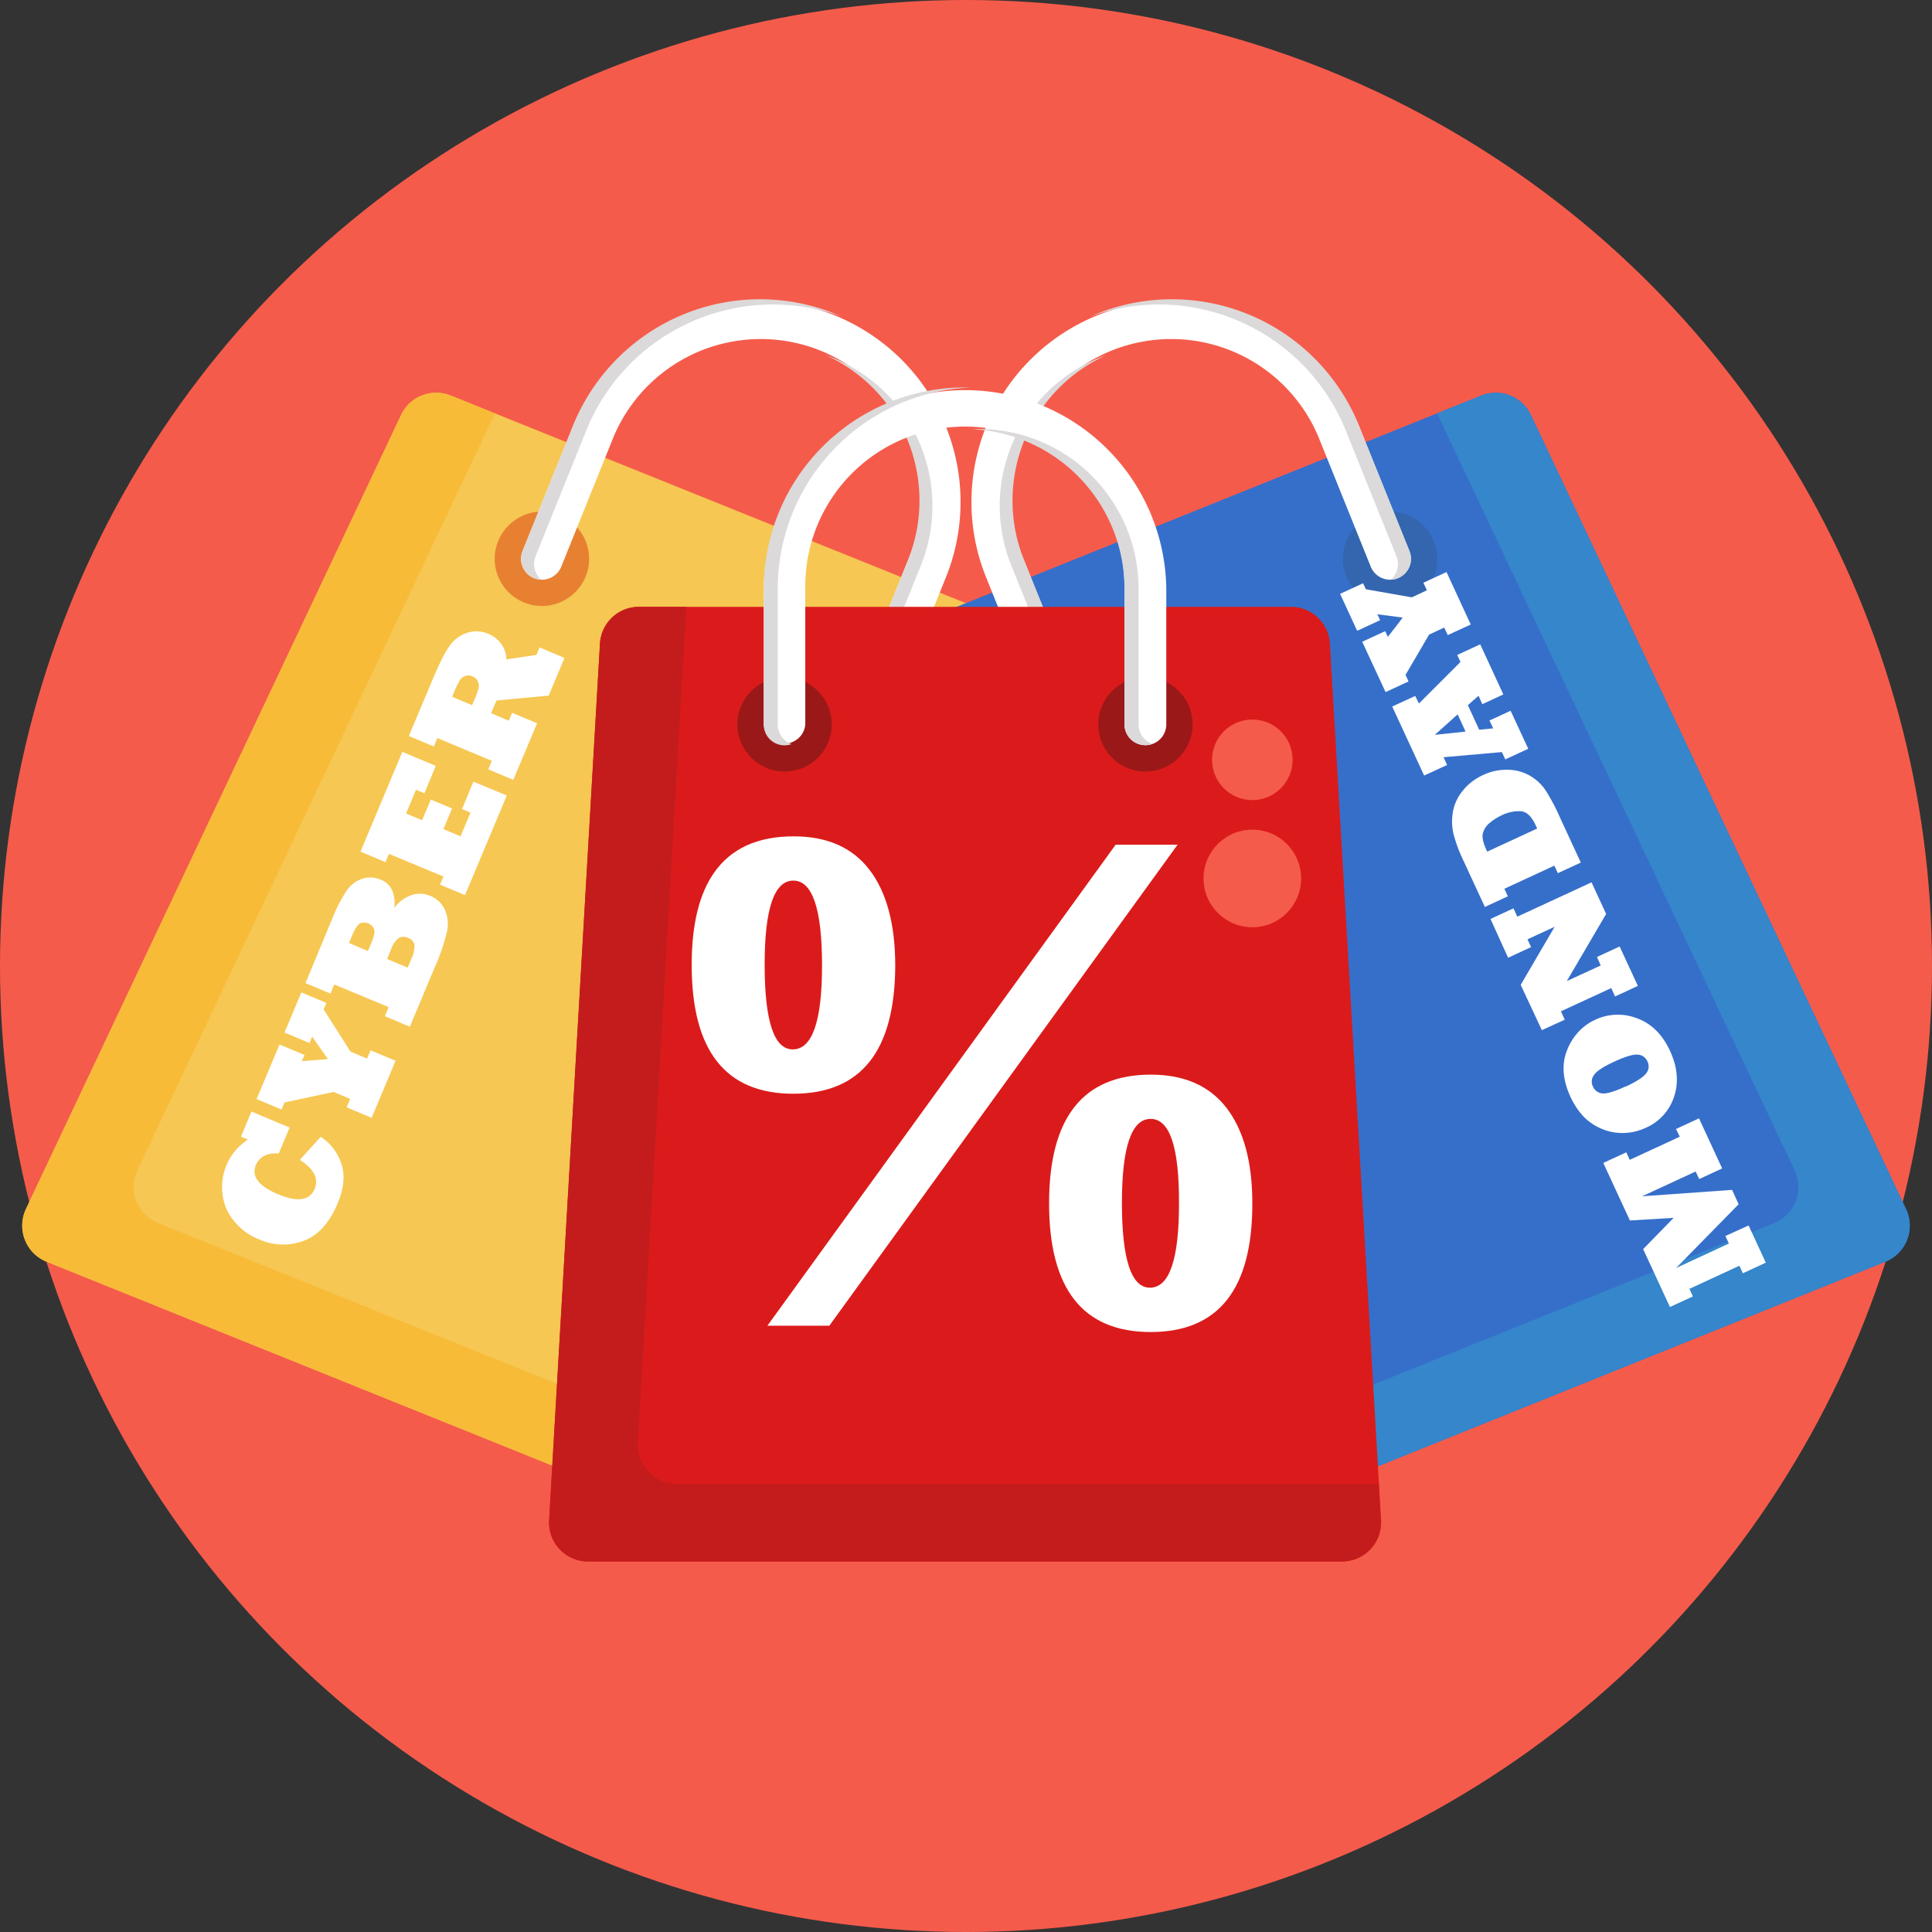 <svg height="512" viewBox="0 0 512 512" width="512" xmlns="http://www.w3.org/2000/svg"><rect x="0" y="0" width="512" height="512" fill="#333333" stroke="none"/><g id="BULINE"><circle cx="256" cy="256" fill="#f55b4b" r="256"/></g><g id="Icons"><path d="m197.69 409.08-185.32-74.7a10.32 10.32 0 0 1 -5.48-14l99.39-210.38a10.31 10.31 0 0 1 13.19-5.17l160.26 64.59a10.33 10.33 0 0 1 5.93 12.88l-74.33 220.5a10.32 10.32 0 0 1 -13.64 6.28z" fill="#f6c752"/><path d="m197.69 409.08-185.33-74.7a10.32 10.32 0 0 1 -5.47-14l99.39-210.38a10.31 10.31 0 0 1 13.19-5.17l11.69 4.71-94.75 200.58a10.32 10.32 0 0 0 5.48 14l172.53 69.54-3.08 9.16a10.33 10.33 0 0 1 -13.65 6.26z" fill="#f7bb38"/><circle cx="143.61" cy="148.09" fill="#e88032" r="12.51"/><circle cx="232.31" cy="183.84" fill="#9b1818" r="12.51"/><path d="m230.25 189a5.52 5.52 0 0 1 -3.06-7.18l13.43-33.32a42.3 42.3 0 1 0 -78.46-31.62l-13.43 33.32a5.52 5.52 0 0 1 -10.23-4.2l13.43-33.32a53.33 53.33 0 0 1 98.92 39.88l-13.43 33.34a5.5 5.5 0 0 1 -7.17 3.1z" fill="#fff"/><path d="m155.36 114.1-13.43 33.31a5.5 5.5 0 0 0 1.46 6.19 5.42 5.42 0 0 1 -1.84-.39 5.52 5.52 0 0 1 -3.05-7.21l13.43-33.32a53.38 53.38 0 0 1 69.4-29.52c.57.23 1.14.47 1.7.72a53.38 53.38 0 0 0 -67.67 30.22z" fill="#dbd9d9"/><path d="m232.09 189.35a5.42 5.42 0 0 1 -1.84-.39 5.52 5.52 0 0 1 -3.06-7.18l13.43-33.32a42.34 42.34 0 0 0 -21.72-54.31c.58.21 1.16.42 1.73.65a42.35 42.35 0 0 1 23.42 55.05l-13.43 33.31a5.49 5.49 0 0 0 1.47 6.19z" fill="#dbd9d9"/><path d="m314.31 409.08 185.32-74.7a10.32 10.32 0 0 0 5.48-14l-99.39-210.38a10.31 10.31 0 0 0 -13.19-5.17l-160.26 64.55a10.33 10.33 0 0 0 -5.93 12.88l74.33 220.54a10.32 10.32 0 0 0 13.64 6.28z" fill="#366fca"/><path d="m314.31 409.08 185.33-74.7a10.32 10.32 0 0 0 5.47-14l-99.39-210.38a10.31 10.31 0 0 0 -13.19-5.17l-11.69 4.71 94.75 200.62a10.32 10.32 0 0 1 -5.48 14l-172.53 69.48 3.08 9.16a10.33 10.33 0 0 0 13.65 6.28z" fill="#3586cb"/><circle cx="368.39" cy="148.09" fill="#3366af" r="12.51"/><circle cx="279.69" cy="183.84" fill="#9b1818" r="12.51"/><path d="m281.75 189a5.52 5.52 0 0 0 3.06-7.18l-13.43-33.32a42.3 42.3 0 1 1 78.46-31.62l13.43 33.32a5.52 5.52 0 1 0 10.23-4.2l-13.43-33.32a53.33 53.33 0 0 0 -98.92 39.88l13.43 33.31a5.5 5.5 0 0 0 7.17 3.13z" fill="#fff"/><path d="m356.64 114.1 13.43 33.31a5.5 5.5 0 0 1 -1.46 6.19 5.42 5.42 0 0 0 1.84-.39 5.52 5.52 0 0 0 3.05-7.21l-13.43-33.32a53.38 53.38 0 0 0 -69.4-29.52c-.57.23-1.14.47-1.7.72a53.38 53.38 0 0 1 67.67 30.22z" fill="#dbd9d9"/><path d="m279.91 189.35a5.42 5.42 0 0 0 1.84-.39 5.52 5.52 0 0 0 3.06-7.18l-13.43-33.32a42.34 42.34 0 0 1 21.72-54.31c-.58.21-1.16.42-1.73.65a42.35 42.35 0 0 0 -23.37 55.05l13.43 33.31a5.49 5.49 0 0 1 -1.52 6.19z" fill="#dbd9d9"/><path d="m355.64 413.81h-199.81a10.33 10.33 0 0 1 -10.31-10.93l13.48-232.33a10.33 10.33 0 0 1 10.31-9.73h172.82a10.33 10.33 0 0 1 10.31 9.73l13.56 232.33a10.33 10.33 0 0 1 -10.36 10.93z" fill="#db1b1b"/><path d="m355.64 413.81h-199.81a10.33 10.33 0 0 1 -10.31-10.93l13.48-232.33a10.33 10.33 0 0 1 10.31-9.73h12.6l-12.85 221.49a10.33 10.33 0 0 0 10.31 10.93h186l.56 9.64a10.33 10.33 0 0 1 -10.29 10.93z" fill="#c41c1c"/><circle cx="207.92" cy="191.96" fill="#9b1818" r="12.51"/><circle cx="303.55" cy="191.96" fill="#9b1818" r="12.51"/><path d="m303.55 197.48a5.52 5.52 0 0 1 -5.55-5.48v-36a42.3 42.3 0 1 0 -84.59 0v36a5.52 5.52 0 0 1 -11 0v-36a53.34 53.34 0 0 1 106.67 0v36a5.52 5.52 0 0 1 -5.53 5.48z" fill="#fff"/><path d="m206.11 156v36a5.48 5.48 0 0 0 3.67 5.19 5.5 5.5 0 0 1 -7.38-5.19v-36a53.39 53.39 0 0 1 53.34-53.33h1.85a53.39 53.39 0 0 0 -51.48 53.33z" fill="#dbd9d9"/><path d="m305.4 197.15a5.41 5.41 0 0 1 -1.85.33 5.52 5.52 0 0 1 -5.55-5.48v-36a42.34 42.34 0 0 0 -40.44-42.25c.61 0 1.23-.05 1.85-.05a42.34 42.34 0 0 1 42.32 42.3v36a5.49 5.49 0 0 0 3.67 5.15z" fill="#dbd9d9"/><g fill="#fff"><path d="m325.1 293.68q-6.8-8.88-20.08-8.89-27 0-27 34.1t26.91 34.11q27 0 26.95-34.1 0-16.33-6.78-25.22zm-20.36 47.57q-7.41 0-7.42-22.46 0-22.26 7.61-22.27t7.52 22.48q0 22.26-7.71 22.25zm-9.07-117.41-92.3 127.49h16.41l92.3-127.49zm-65.26 6.65q-6.79-8.85-20.07-8.85-14.43 0-21.16 9.72-5.7 8.22-5.87 23.39v1q0 34.1 26.94 34.1t27-34.1q-.05-16.41-6.84-25.26zm-20.34 47.61q-7.42 0-7.43-22.45 0-22.28 7.6-22.28t7.61 22.46q0 22.28-7.78 22.27z"/><path d="m79.47 307.38 5.53-6.13a13.73 13.73 0 0 1 5.5 7.25q1.45 4.51-1 10.35-3.34 7.95-9.1 10a15.49 15.49 0 0 1 -11.72-.4 16 16 0 0 1 -8.64-8 15 15 0 0 1 5.66-18.45l-1.85-.78 2.79-6.65 10.11 4.24-2.9 6.91a6.48 6.48 0 0 0 -3.74.56 4.77 4.77 0 0 0 -2.3 2.45q-1.87 4.5 5.86 7.75t9.71-1.4q1.71-4.08-3.91-7.7z"/><path d="m104.83 281.11-6.34 15.12-6.63-2.78.93-2.23-4.39-1.84-13 2.78-.79 1.89-6.61-2.78 6.07-14.47 6.63 2.78-.7 1.65 6.88-.57-4.15-5.94-.71 1.7-6.63-2.78 4.48-10.64 6.63 2.78-.72 1.73 7.1 11.17 4.4 1.85.92-2.19z"/><path d="m115.18 256.43-6.57 15.66-6.61-2.78 1-2.41-14.43-6-1 2.41-6.62-2.78 7.05-16.97a42.81 42.81 0 0 1 3.81-7.46 8.24 8.24 0 0 1 4.19-3.22 6.83 6.83 0 0 1 4.87.24 5.34 5.34 0 0 1 3.13 3 8.76 8.76 0 0 1 .47 4.45 10.07 10.07 0 0 1 4.59-3.36 6.85 6.85 0 0 1 4.87.17 7.33 7.33 0 0 1 4 3.78 9.44 9.44 0 0 1 .46 6 53.31 53.31 0 0 1 -3.21 9.27zm-22.68-6.52 5 2.12 1-2.37q1-2.4.63-3.45a2.62 2.62 0 0 0 -1.53-1.49 2.86 2.86 0 0 0 -2-.08c-.7.23-1.47 1.32-2.29 3.28zm10.09 4.23 5.45 2.29 1-2.41a7.59 7.59 0 0 0 .8-3.57 2.45 2.45 0 0 0 -1.7-1.88 2.63 2.63 0 0 0 -2.46 0 6.81 6.81 0 0 0 -2.11 3.18z"/><path d="m134.31 210.81-11.08 26.41-6.63-2.78.91-2.15-14.43-6-.92 2.19-6.63-2.78 11.09-26.45 8.86 3.72-3 7.26-2.23-.93-2.63 6.29 4.25 1.78 2.3-5.47 5.63 2.36-2.29 5.47 4.54 1.91 2.63-6.29-2.23-.94 3-7.26z"/><path d="m142.34 191.67-6.31 15-6.63-2.78.94-2.25-14.43-6.05-.94 2.25-6.63-2.78 6.31-15c.57-1.36 1.12-2.6 1.65-3.74s1-2.09 1.44-2.88.87-1.49 1.3-2.12a9.11 9.11 0 0 1 4.67-3.59 8 8 0 0 1 5.74.25 7.72 7.72 0 0 1 3.43 2.76 7.18 7.18 0 0 1 1.32 4l7.93-1.17.84-2 6.63 2.78-4.19 10-13.83 1.29-1.43 3.36 4.68 2 .88-2.09zm-22.49-7 5.27 2.21.5-1.19a25.51 25.51 0 0 0 1.2-3.24 2.81 2.81 0 0 0 -.17-1.85 2.45 2.45 0 0 0 -1.43-1.33 2.57 2.57 0 0 0 -2-.1 2.78 2.78 0 0 0 -1.45 1.24 28.13 28.13 0 0 0 -1.55 3.29z"/><path d="m463.4 324.76 4.56 9.86-6.09 2.81-.91-2-13.25 6.13.93 2-6.09 2.81-7.1-15.34 8.09-8.29-11.6.7-7.05-15.25 6.09-2.82.92 2 13.26-6.13-1-2.05 6.09-2.82 6.14 13.28-6.09 2.81-.93-2-14.21 6.57 23.85-1.7 1.75 3.8-16.59 16.91 14-6.49-.93-2z"/><path d="m436 298.94a14.62 14.62 0 0 1 -6.88 1.3 14.38 14.38 0 0 1 -7.2-2.47 13.4 13.4 0 0 1 -2.23-1.84 16.79 16.79 0 0 1 -1.87-2.35 21.5 21.5 0 0 1 -1.62-2.89q-3.15-6.84-.89-12.44a15.41 15.41 0 0 1 3-4.79 13.75 13.75 0 0 1 4.44-3.21 14 14 0 0 1 11.05-.4q5.72 2.06 8.78 8.66 2.94 6.38 1.09 12.06a13.55 13.55 0 0 1 -7.67 8.37zm-5.11-11q4.25-2 5.34-3.47a2.88 2.88 0 0 0 .36-3.17 2.93 2.93 0 0 0 -2.59-1.81q-1.84-.15-6.16 1.84t-5.33 3.45a2.9 2.9 0 0 0 -.35 3.19 3 3 0 0 0 2.59 1.81c1.17.06 3.25-.55 6.09-1.88z"/><path d="m429.22 250.83 4.83 10.44-6.05 2.81-1-2.23-13.33 6.15 1 2.23-6.06 2.77-5.61-12 9-15.4-7.2 3.33.95 2.06-6.09 2.82-4.66-10.28 6.09-2.81 1 2.21 19.68-9.1 3.87 8.38-10.43 17.79 9-4.14-1-2.25z"/><path d="m413.46 216.76 5.47 11.83-6.09 2.81-.92-2-13.25 6.13.92 2-6.09 2.82-5.63-12.18a40.36 40.36 0 0 1 -2.64-7 14.72 14.72 0 0 1 -.2-6 12 12 0 0 1 2.66-5.67 13.54 13.54 0 0 1 2.35-2.31 14.76 14.76 0 0 1 3-1.8 14.41 14.41 0 0 1 6.69-1.39 12 12 0 0 1 5.78 1.61 12.65 12.65 0 0 1 4 3.7 53.52 53.52 0 0 1 3.95 7.45zm-19.34 8.94 13.25-6.13-.43-.93q-1.6-3.48-3.93-3.66a10.41 10.41 0 0 0 -5.12 1.12 14.49 14.49 0 0 0 -3.13 2 5.18 5.18 0 0 0 -1.79 2.78c-.25 1 .08 2.53 1 4.48z"/><path d="m400.33 188.36 4.67 10.07-6.09 2.82-.89-1.94-15.47 1.36.95 2.05-6.09 2.81-8.46-18.29 6.09-2.81 1 2 11-11-.86-1.86 6.09-2.82 6.13 13.28-5.57 2.58-1-2.23-2.83 2.49 3 6.52 3.72-.37-1-2.08zm-20.09 6.38 8.15-.86-2.1-4.56z"/><path d="m383.34 151.6 6.42 13.9-6.09 2.81-.94-2-4 1.86-6.25 10.68.8 1.74-6.09 2.82-6.19-13.34 6.09-2.81.71 1.51 3.94-5.1-6.71-.88.72 1.56-6.09 2.82-4.52-9.79 6.09-2.81.73 1.59 12.18 2.14 4-1.87-.93-2z"/></g><circle cx="331.88" cy="232.8" fill="#f55b4b" r="12.93"/><circle cx="331.88" cy="201.36" fill="#f55b4b" r="10.67"/></g></svg>